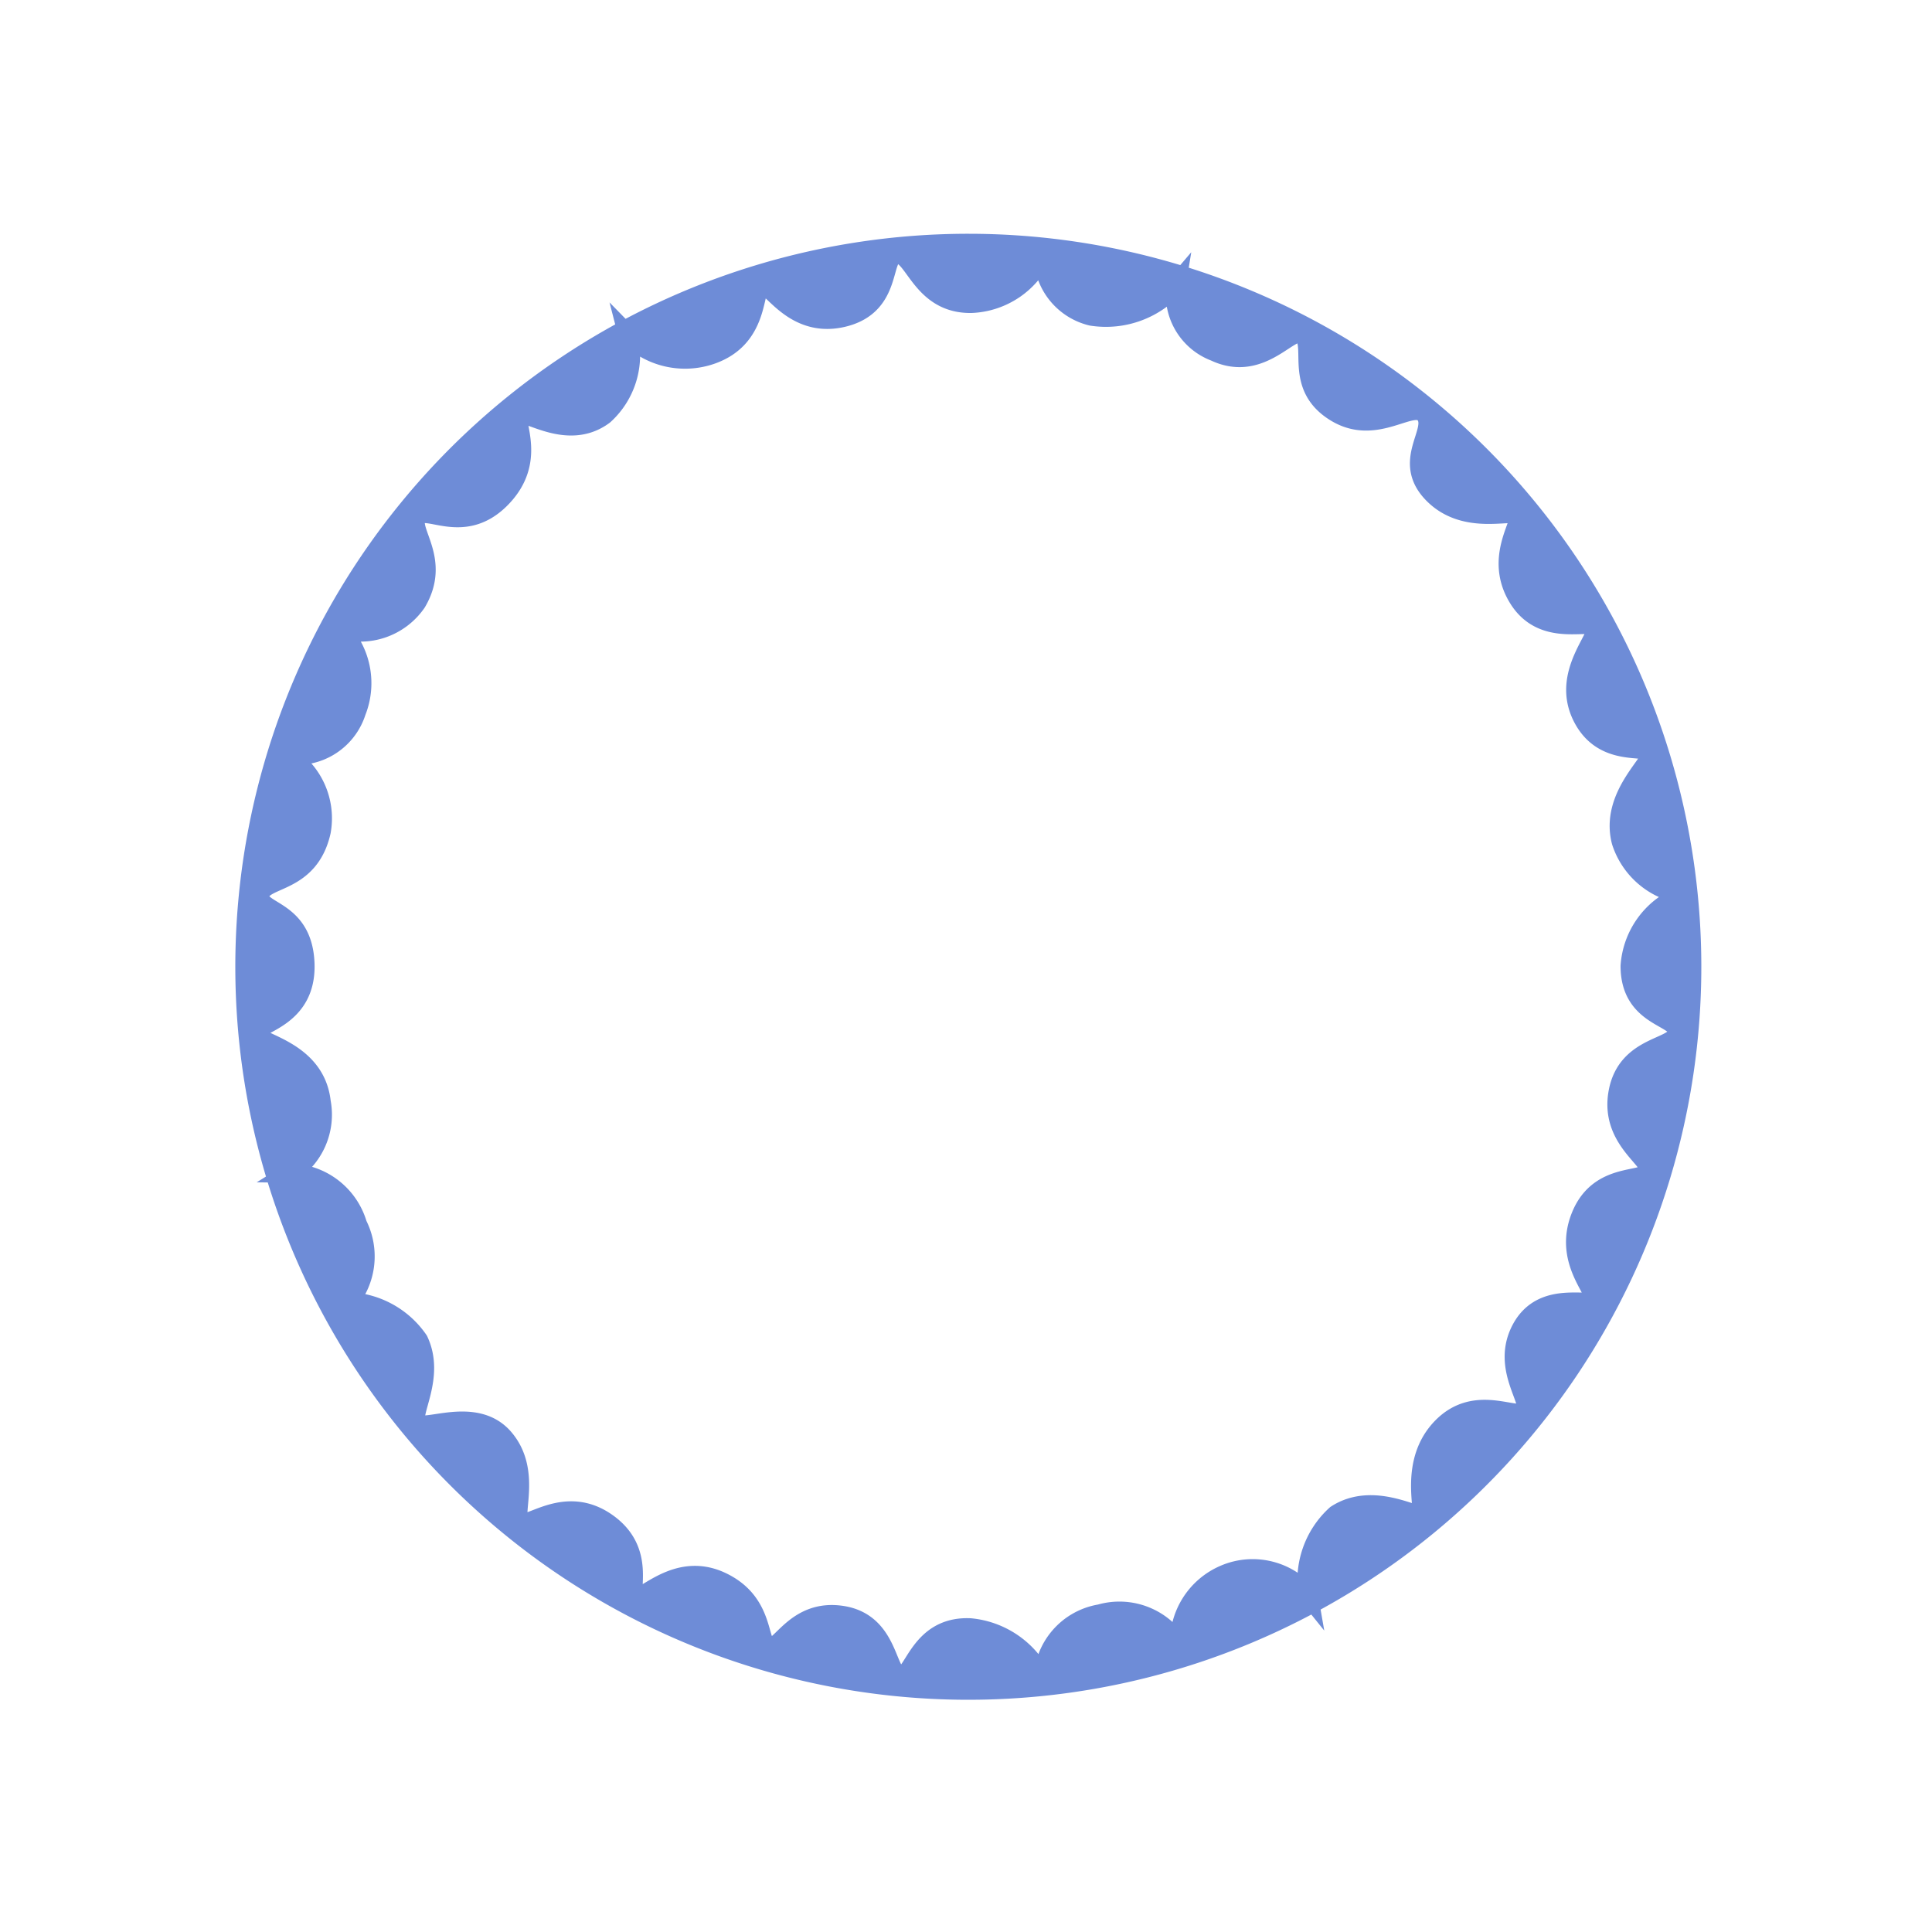 <svg id="图层_1" data-name="图层 1" xmlns="http://www.w3.org/2000/svg" viewBox="0 0 50 50"><title>边框</title><path d="M25.07,6.3A18.72,18.72,0,1,0,43.78,25,18.72,18.72,0,0,0,25.07,6.3Zm17.61,24c-.09.32-1.28,0-1.76,1.16s.42,1.94.33,2.17-1.31-.27-1.87.75.32,1.92.09,2.15-1.28-.48-2.15.41-.42,2.16-.54,2.26-1.25-.62-2.2,0a2.29,2.29,0,0,0-.72,2.09,1.85,1.85,0,0,0-2.17-.54,1.91,1.91,0,0,0-1.16,1.85,1.8,1.8,0,0,0-2.06-.83A1.76,1.76,0,0,0,27,43.48a2.31,2.31,0,0,0-1.89-1.35c-1.34-.06-1.46,1.31-1.82,1.25S23,42,21.8,41.81s-1.59.9-1.9.83-.08-1.17-1.24-1.71-2,.51-2.22.4.32-1.19-.75-1.93-2,.16-2.23,0,.32-1.32-.42-2.18-2.07-.15-2.26-.39.5-1.19.05-2.14a2.3,2.3,0,0,0-1.81-1,1.83,1.83,0,0,0,.23-2A1.85,1.85,0,0,0,7.5,30.36a1.78,1.78,0,0,0,.81-1.84C8.16,27.15,6.6,27,6.6,26.74s1.34-.37,1.29-1.8-1.25-1.32-1.17-1.78S8,22.89,8.31,21.52a1.91,1.91,0,0,0-.93-2,1.62,1.62,0,0,0,1.84-1.1,2,2,0,0,0-.44-2.15,1.77,1.77,0,0,0,2-.68c.65-1.1-.22-1.85,0-2.21s1.19.51,2.17-.47.31-2,.48-2.17,1.25.71,2.2,0a2.09,2.09,0,0,0,.62-2.07,2.07,2.07,0,0,0,2.15.51c1.28-.44,1.07-1.73,1.31-1.81s.81,1.16,2.12.84.94-1.64,1.39-1.64.63,1.3,1.92,1.28A2.12,2.12,0,0,0,27,6.57a1.63,1.63,0,0,0,1.25,1.61,2.39,2.39,0,0,0,2.19-.81,1.58,1.58,0,0,0,1,1.73c1.25.59,2-.76,2.3-.43s-.24,1.35.83,2,2-.37,2.32.06-.64,1.21.21,2.06,2.09.35,2.2.55-.65,1.11,0,2.15,1.87.5,2,.74-.9,1.19-.36,2.3,1.7.72,1.79.95-1.08,1.11-.77,2.3a2,2,0,0,0,1.64,1.37A2.11,2.11,0,0,0,42.19,25c0,1.35,1.28,1.3,1.23,1.72s-1.31.32-1.54,1.54S42.77,30,42.68,30.31Z" fill="#6e8cd7" stroke="#6e8cd7" stroke-width="0.5"/></svg>